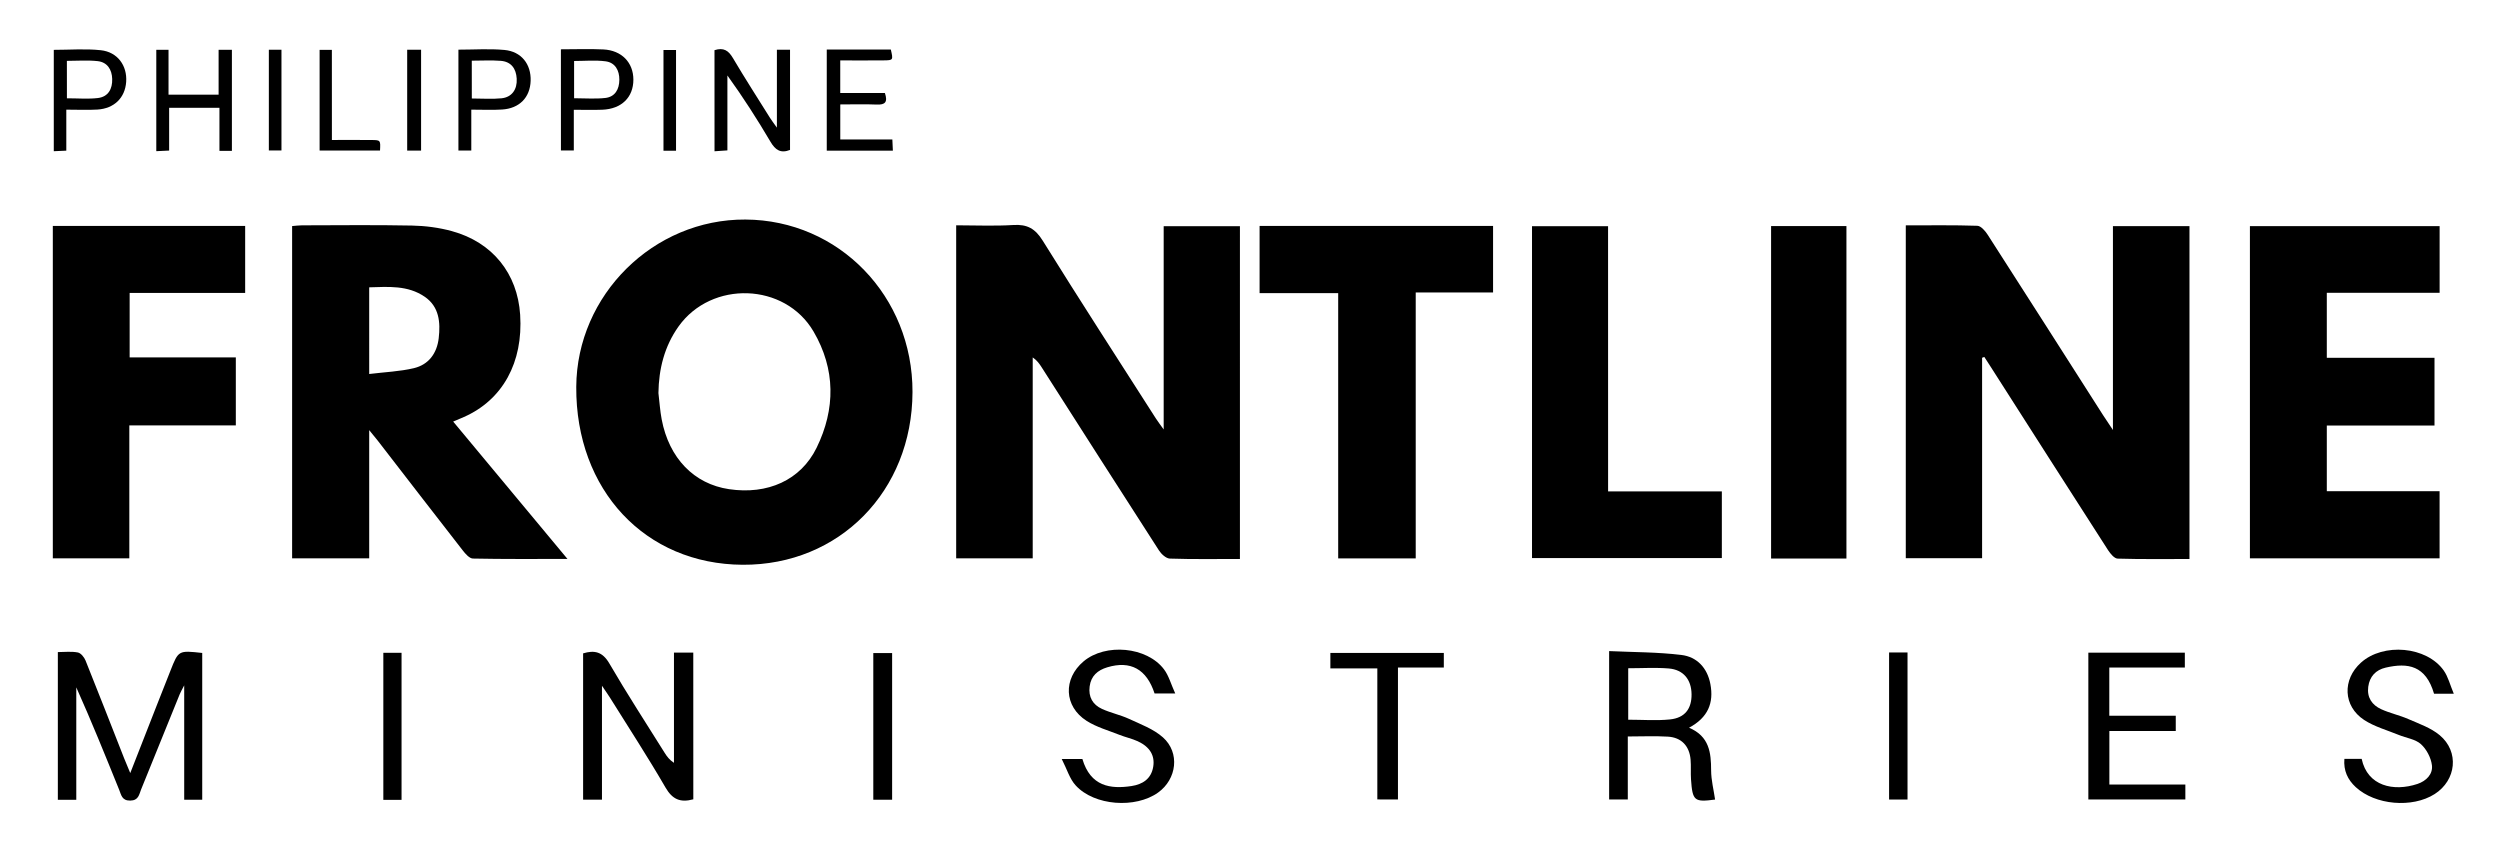 <?xml version="1.0" encoding="UTF-8"?>
<!-- Generator: Adobe Illustrator 25.0.0, SVG Export Plug-In . SVG Version: 6.00 Build 0)  -->
<svg xmlns="http://www.w3.org/2000/svg" xmlns:xlink="http://www.w3.org/1999/xlink" version="1.1" id="Layer_1" x="0px" y="0px" viewBox="0 0 7767.4 2624" style="enable-background:new 0 0 7767.4 2624;" xml:space="preserve">
<style type="text/css">
	.st0{display:none;fill:#FFFFFF;}
</style>
<g>
	<g>
		<path d="M6158.3,1111.6c0,206.8,0,413.5,0,622.7c-80.3,0-157.5,0-237.1,0c0-343.2,0-686.7,0-1034.1c74.5,0,148.4-1.2,222.3,1.3    c11.2,0.4,24.7,16.1,32.2,27.9c119.9,186.4,239,373.4,358.3,560.2c8.3,13,17,25.7,30.8,46.4c0-216.2,0-423.7,0-633.5    c81.1,0,158.3,0,237.8,0c0,343.9,0,687.3,0,1034.3c-75.2,0-149.2,1-223.2-1.2c-10.2-0.3-22.5-15.2-29.6-26.1    c-121.2-188.4-241.8-377.3-362.4-566.1c-7.4-11.5-14.8-23-22.2-34.4C6162.9,1109.7,6160.6,1110.7,6158.3,1111.6z"></path>
		<path d="M3852.4,1736.7c-74.4,0-146.2,1.2-217.9-1.2c-11.6-0.4-26.3-14-33.6-25.3c-122.1-189.3-243.2-379.2-364.5-569    c-6.9-10.8-14.2-21.4-27.8-30.7c0,207.4,0,414.9,0,624.2c-81.6,0-158.8,0-237.8,0c0-344.1,0-686.7,0-1034.7    c59,0,118.6,2.8,177.7-0.9c43.1-2.7,67.9,11.2,91.3,48.8c115.1,185.2,233.7,368.2,351.2,551.9c6.1,9.6,13.1,18.5,24.5,34.5    c0-215.2,0-422,0-631.5c79.7,0,156.9,0,236.9,0C3852.4,1045.5,3852.4,1388.8,3852.4,1736.7z"></path>
		<path d="M2307.4,1754.7c-303.1-1.7-518.8-232.3-517-552.7c1.6-285.5,240-521.4,525.4-519.9c290.8,1.5,520.1,238.3,519.3,536    C2834.2,1526,2607.6,1756.4,2307.4,1754.7z M2045.7,1221.2c3.3,27.2,5,54.8,10.1,81.7c22.9,120.8,100.6,200.8,209.2,216.9    c119.8,17.9,222.9-27.9,272.2-128.7c59-120.6,58.8-244.2-9.5-361c-89.1-152.4-317.1-159.5-419.5-15.8    C2064.4,1076,2046.8,1145.8,2045.7,1221.2z"></path>
		<path d="M1408,1309.8c118.1,141.9,234.1,281.4,355.1,426.8c-103.1,0-198.4,0.8-293.7-1.2c-10.8-0.2-23.4-14.6-31.6-25.2    c-88.5-113.4-176.2-227.4-264.2-341.2c-6.5-8.3-13.3-16.4-26.5-32.6c0,138,0,267.4,0,398.4c-82.8,0-160.1,0-239.5,0    c0-344.2,0-686.7,0-1032.4c10.2-0.8,20.4-2.3,30.7-2.3c113.9-0.2,227.8-1.6,341.7,0.7c41.5,0.8,84,6.3,124,17.3    c126.3,34.6,203.8,131.7,212.1,259.7c9.7,148.3-54.3,264.7-175,317.9C1431.5,1300,1421.8,1304,1408,1309.8z M1147.1,1162    c49.8-6.1,95.2-7.8,138.7-18.1c46.2-11,71.9-46.3,77.3-93.4c5.6-49.2,1.7-97.7-43.8-128.7c-52.5-35.8-112.2-30.8-172.2-29.1    C1147.1,982.3,1147.1,1066.9,1147.1,1162z"></path>
		<path d="M7229.3,1111.7c112.5,0,222.4,0,334.6,0c0,70.6,0,138.4,0,210.4c-110.6,0-221.5,0-334.6,0c0,69.5,0,134.8,0,204    c116.8,0,232.5,0,350.4,0c0,71.4,0,139.1,0,208.7c-196.1,0-391.1,0-589.3,0c0-343.1,0-686.5,0-1032.3c195.6,0,391.4,0,589.4,0    c0,68.2,0,135.8,0,207.3c-117,0-232.6,0-350.5,0C7229.3,977.9,7229.3,1042.1,7229.3,1111.7z"></path>
		<path d="M761.7,701.9c0,69.6,0,137.4,0,208.3c-120.3,0-238.5,0-358.9,0c0,67.3,0,131.5,0,200.2c108.9,0,218.2,0,329.9,0    c0,72.1,0,139.8,0,211.2c-109.8,0-218.3,0-330.9,0c0,139.4,0,275.3,0,413.2c-81.3,0-158.4,0-237.7,0c0-344.4,0-687.7,0-1032.8    C363.9,701.9,562,701.9,761.7,701.9z"></path>
		<path d="M4157.7,1734.9c0-274.6,0-547.4,0-824.2c-83.1,0-162.7,0-244.2,0c0-71.7,0-139.3,0-208.8c241.7,0,482.1,0,725.4,0    c0,67.5,0,135.1,0,206.8c-78.3,0-156.6,0-240.3,0c0,277.6,0,551.2,0,826.2C4315.9,1734.9,4238.6,1734.9,4157.7,1734.9z"></path>
		<path d="M4996.3,1526.8c120.4,0,236,0,353.4,0c0,70.5,0,137.3,0,207c-195.3,0-391,0-589.8,0c0-342.1,0-685.3,0-1031.1    c77.1,0,154.3,0,236.3,0C4996.3,975.8,4996.3,1249.4,4996.3,1526.8z"></path>
		<path d="M5736.8,1735.4c-79.2,0-155.5,0-234.1,0c0-344.5,0-687.7,0-1033.1c77.5,0,154.7,0,234.1,0    C5736.8,1045.9,5736.8,1389.1,5736.8,1735.4z"></path>
		<path d="M404.7,2401.9c29.5-75.4,56.8-145.2,84.2-215.1c13.6-34.6,27.3-69,40.9-103.6c24.7-62.6,24.7-62.6,98.5-54.5    c0,151.2,0,302.8,0,456.1c-18.4,0-35.9,0-56,0c0-116.6,0-232.4,0-355.4c-6.4,12.6-10.7,19.7-13.8,27.2    c-40.1,98.7-79.9,197.6-120.1,296.2c-6.3,15.5-7.6,34.3-33.8,34.6c-25.9,0.3-27.8-17.4-34.3-33.4c-43-106.3-86-212.7-133.3-318.4    c0,115.9,0,231.9,0,349.4c-20,0-37.6,0-57.3,0c0-151.7,0-302.4,0-459c20.4,0,41.9-2.7,62.1,1.2c9.4,1.8,19.9,14.8,24,25.1    c40.7,101.1,80.1,202.6,120,304C391.1,2369.6,396.7,2382.7,404.7,2401.9z"></path>
		<path d="M2154.1,2483.4c-40.5,11.1-65.1,0.1-86.4-36.6c-54.6-94.3-114.2-185.7-171.9-278.2c-6.1-9.8-12.9-19.3-25.5-38    c0,124.1,0,238,0,354c-21.6,0-38.9,0-58.6,0c0-151.6,0-302.2,0-454.6c35.1-10.5,60.1-5.5,81.5,31.3    c54.8,94.2,114.3,185.6,172.1,278.1c6.8,10.8,14.2,21.2,28.7,30.7c0-113.8,0-227.6,0-342.4c23.1,0,40.6,0,60,0    C2154.1,2180.1,2154.1,2330.7,2154.1,2483.4z"></path>
		<path d="M5328.7,2484.2c-64.5,8.6-70.2,4.3-74.8-62.7c-1.4-20.3,0.4-40.8-1.3-61.1c-3.5-42.6-28.5-69.3-70.8-71.7    c-40.2-2.4-80.7-0.5-124.3-0.5c0,66.9,0,130,0,195.7c-20.5,0-37.8,0-58,0c0-150.4,0-301.8,0-461c75.2,3.5,150.4,3,224.5,12    c48.4,5.9,80.6,40.1,90.1,90.5c11,58.2-7,103.9-66.3,135.6c63.1,26.6,68.5,77.4,68.6,132.8    C5316.5,2423.9,5324.4,2454,5328.7,2484.2z M5058.8,2236.1c44.8,0,87.9,3.5,130.1-0.9c46.2-4.8,67.3-33.6,66.7-78.4    c-0.6-45.4-25.3-76.1-70.9-79.9c-41.2-3.4-83-0.7-125.9-0.7C5058.8,2131.3,5058.8,2183.3,5058.8,2236.1z"></path>
		<path d="M6488.4,2027.8c102.2,0,199.9,0,299.8,0c0,15.3,0,29.1,0,46.1c-77.2,0-154.6,0-234.7,0c0,50.4,0,97.6,0,149.9    c67.8,0,136.4,0,206.5,0c0,17.7,0,30.4,0,47.3c-68.1,0-135.7,0-206.3,0c0,57.1,0,110.1,0,166.5c78.3,0,155.7,0,236.1,0    c0,16.9,0,30.4,0,46.4c-98.7,0-197.5,0-301.4,0c0-75.2,0-150.3,0-225.4C6488.4,2183.2,6488.4,2107.8,6488.4,2027.8z"></path>
		<path d="M3298.7,2358.1c28.8,0,46.3,0,64.2,0c25.2,85.3,86.9,94.1,152.8,84.1c34.1-5.2,61.1-22.1,67.3-59.9    c5.7-34.5-10.3-61.8-48-79.2c-18.3-8.4-38.5-12.6-57.3-20.1c-34.3-13.6-71-23.8-101.6-43.3c-70.7-45.1-73.5-130.9-9.4-184.9    c67.9-57.1,196.6-45.6,249.7,24.7c15,19.8,21.7,45.9,35,75.1c-27.5,0-45.8,0-64.2,0c-24.5-75.4-74.5-103.1-146.9-81.3    c-29.9,9-50.4,26.5-54.8,59.2c-4.4,32.9,9.6,57,38.4,70.1c27,12.4,56.9,18.4,83.9,30.9c36.4,16.9,76.2,31.5,105.4,57.5    c53.4,47.6,43.2,129.7-15,171.4c-70.3,50.3-197.9,41.3-255.9-21.9C3323.4,2420.1,3315.1,2390,3298.7,2358.1z"></path>
		<path d="M7283.9,2357.8c18.9,0,36.3,0,53.7,0c18.1,84.9,99.4,102.4,173.3,77.9c27.4-9.1,48.4-30.4,45-58.1    c-2.9-23.4-16.8-49.9-34.2-65.6c-17.4-15.6-45.5-19-68.6-28.5c-36.3-14.9-75.5-25.5-107.8-46.6c-65.6-42.9-68.2-125.8-9.9-178.1    c69.5-62.5,204.1-50.7,257.2,24.5c13.7,19.4,19.5,44.3,31.2,72.1c-26.2,0-43.6,0-61.3,0c-25.7-87.8-80.9-97.2-150.4-81.1    c-30.6,7.1-49.9,27.4-54.1,59.7c-4.3,33.2,11.8,56.4,40.1,69.4c27,12.4,56.8,18.6,84,30.5c33.6,14.7,70.3,27.3,97.8,50.2    c61.6,51.3,51.9,140-15.5,183c-69.6,44.4-184.6,34.4-245.2-21.5C7294.1,2422.3,7280.9,2394.4,7283.9,2357.8z"></path>
		<path d="M4279.3,2483.8c0-135.2,0-269.2,0-407.1c-49.2,0-96.4,0-145.9,0c0-17.7,0-31.5,0-48c117.2,0,233.7,0,352.5,0    c0,14.4,0,28.2,0,45.3c-45.9,0-92.2,0-142.5,0c0,137.7,0,272.4,0,409.9C4321,2483.8,4302.4,2483.8,4279.3,2483.8z"></path>
		<path d="M2219.9,155.9c28.7-9.2,43.6,1.4,57.2,24.4c37.1,62.8,76.7,124.2,115.4,186.1c4.8,7.6,10.3,14.7,21.3,30.2    c0-86.6,0-163.5,0-242c15.2,0,26.8,0,40.8,0c0,104,0,207.5,0,311.2c-29.2,11.6-45.7,0.2-60.7-25.3c-41.2-69.9-85-138.2-133.9-206    c0,76.6,0,153.2,0,232.8c-14.8,1-26,1.8-40,2.7C2219.9,364.1,2219.9,260.6,2219.9,155.9z"></path>
		<path d="M720.5,468.7c-13.2,0-23.9,0-38.7,0c0-43.5,0-87.1,0-133.8c-53.4,0-102.8,0-156.3,0c0,42.9,0,86.6,0,132.9    c-15,0.7-26.3,1.3-39.9,1.9c0-106,0-209.6,0-315c12.5,0,23.7,0,38,0c0,46.6,0,91.7,0,139.4c52.3,0,101.8,0,155.6,0    c0-45.6,0-91.6,0-139.3c15.7,0,27.1,0,41.3,0C720.5,258.2,720.5,361.6,720.5,468.7z"></path>
		<path d="M2568.7,154c68.1,0,133.7,0,199.1,0c7.5,32.8,7.5,33.3-22.6,33.6c-44.1,0.5-88.2,0.1-134.6,0.1c0,34.5,0,66.1,0,101.2    c46.6,0,92.7,0,138.7,0c9.6,28.4,0.8,37.1-25.3,36c-36.9-1.6-73.8-0.4-113.3-0.4c0,36.7,0,70.8,0,108.9c52.6,0,105.9,0,161.8,0    c0.6,13.7,1.1,23.4,1.6,34.8c-69.4,0-136.1,0-205.4,0C2568.7,364.4,2568.7,260.9,2568.7,154z"></path>
		<path d="M2771.8,2484.7c-19.4,0-37.9,0-58.5,0c0-152.1,0-302.4,0-455.7c18.5,0,37,0,58.5,0    C2771.8,2179.4,2771.8,2331.5,2771.8,2484.7z"></path>
		<path d="M1464.3,340.7c0,45.1,0,85.2,0,127.1c-15.1,0-26.5,0-40,0c0-103.7,0-207.2,0-313.5c48.1,0,95.8-3.4,142.8,0.9    c52.9,4.8,83.3,44.4,81.6,95.9c-1.7,51.6-34.7,85.8-88.7,89.2C1530.3,342.2,1500.5,340.7,1464.3,340.7z M1465.9,306    c33.1,0,63,2.4,92.3-0.6c32.1-3.3,49.1-27.4,47.2-60.9c-1.8-31.4-17.2-53-49.7-55.5c-29.3-2.3-58.9-0.5-89.9-0.5    C1465.9,228.8,1465.9,265.3,1465.9,306z"></path>
		<path d="M1247.6,2485.2c-18.9,0-36.4,0-56.6,0c0-152.4,0-303.6,0-457c18.5,0,35.9,0,56.6,0    C1247.6,2178.7,1247.6,2329.8,1247.6,2485.2z"></path>
		<path d="M5869.3,2027.1c21.2,0,37.8,0,57.3,0c0,152.3,0,303.5,0,457.1c-18.6,0-36.9,0-57.3,0    C5869.3,2332.2,5869.3,2181,5869.3,2027.1z"></path>
		<path d="M1742.7,153.2c46,0,89.1-1.7,132.1,0.4c56.8,2.8,93,40.8,93.1,93.8c0,55-36.8,91.2-96.6,93.5c-28.4,1.1-56.9,0.2-88.5,0.2    c0,44,0,84.2,0,126.4c-14.6,0-26,0-40,0C1742.7,364.4,1742.7,260.9,1742.7,153.2z M1783.7,305.2c33.4,0,65.5,2.7,96.8-0.8    c30.7-3.4,43.6-27.3,43.8-56.4c0.2-29.1-12.8-53.6-42.8-57.5c-32.1-4.2-65.2-1-97.8-1C1783.7,230.2,1783.7,266.9,1783.7,305.2z"></path>
		<path d="M206,340.7c0,46,0,85.4,0,127.4c-13.3,0.6-24.6,1.1-38.9,1.7c0-105.4,0-208.8,0-314.9c48.9,0,97.9-4,145.9,1.1    c52.2,5.5,82.6,48,79,98.5c-3.5,49.3-37,82.6-89.2,85.9C272.2,342.2,241.3,340.7,206,340.7z M207.9,305.4    c34.5,0,65.7,2.8,96.1-0.8c32.5-3.8,45.5-28.6,44.6-59.2c-0.8-29.1-15-52.2-45.3-55.5c-31.2-3.4-63.1-0.8-95.5-0.8    C207.9,229.5,207.9,266.1,207.9,305.4z"></path>
		<path d="M1031.2,434.9c45.6,0,84.9-0.3,124.2,0.1c27,0.3,27,0.8,25.3,32.7c-61.6,0-123.4,0-187.7,0c0-103.6,0-207.1,0-312.7    c11.5,0,22.9,0,38.1,0C1031.2,246.4,1031.2,338,1031.2,434.9z"></path>
		<path d="M2100.4,155.3c0,104.3,0,207.9,0,313c-13.3,0-24.9,0-39,0c0-104.1,0-207.4,0-313C2074,155.3,2086.4,155.3,2100.4,155.3z"></path>
		<path d="M835.3,154.5c13.9,0,25.4,0,39.2,0c0,104.2,0,207.6,0,313c-12.9,0-25.1,0-39.2,0C835.3,363.5,835.3,261.2,835.3,154.5z"></path>
		<path d="M1308.3,467.9c-16.4,0-27.9,0-43.2,0c0-93.4,0-185.1,0-276.8c0-11.7,0-23.3,0-36.5c15.5,0,26.9,0,43.2,0    c0,52.5,0,104.7,0,156.9C1308.3,362.7,1308.3,413.9,1308.3,467.9z"></path>
		<path class="st0" d="M2045.7,1221.2c1.1-75.4,18.7-145.2,62.5-206.8c102.4-143.8,330.5-136.6,419.5,15.8    c68.3,116.8,68.5,240.4,9.5,361c-49.4,100.8-152.4,146.6-272.2,128.7c-108.6-16.2-186.3-96.2-209.2-216.9    C2050.7,1276,2049,1248.5,2045.7,1221.2z"></path>
		<path class="st0" d="M1147.1,1162c0-95.1,0-179.8,0-269.2c59.9-1.7,119.7-6.7,172.2,29.1c45.5,31.1,49.5,79.5,43.8,128.7    c-5.4,47.1-31.2,82.4-77.3,93.4C1242.3,1154.3,1196.8,1155.9,1147.1,1162z"></path>
		<path class="st0" d="M5058.8,2236.1c0-52.7,0-104.8,0-159.9c42.9,0,84.6-2.7,125.9,0.7c45.6,3.7,70.3,34.4,70.9,79.9    c0.6,44.9-20.5,73.6-66.7,78.4C5146.7,2239.5,5103.7,2236.1,5058.8,2236.1z"></path>
		<path class="st0" d="M1465.9,306c0-40.7,0-77.3,0-117.6c31,0,60.6-1.8,89.9,0.5c32.4,2.6,47.9,24.2,49.7,55.5    c1.9,33.5-15.1,57.7-47.2,60.9C1528.8,308.4,1498.9,306,1465.9,306z"></path>
		<path class="st0" d="M1783.7,305.2c0-38.3,0-74.9,0-115.7c32.5,0,65.6-3.3,97.8,1c30,3.9,43,28.4,42.8,57.5    c-0.2,29.1-13.1,52.9-43.8,56.4C1849.2,307.9,1817.2,305.2,1783.7,305.2z"></path>
		<path class="st0" d="M207.9,305.4c0-39.3,0-75.8,0-116.3c32.3,0,64.2-2.6,95.5,0.8c30.3,3.3,44.5,26.4,45.3,55.5    c0.9,30.6-12.1,55.5-44.6,59.2C273.6,308.1,242.4,305.4,207.9,305.4z"></path>
	</g>
</g>
</svg>
